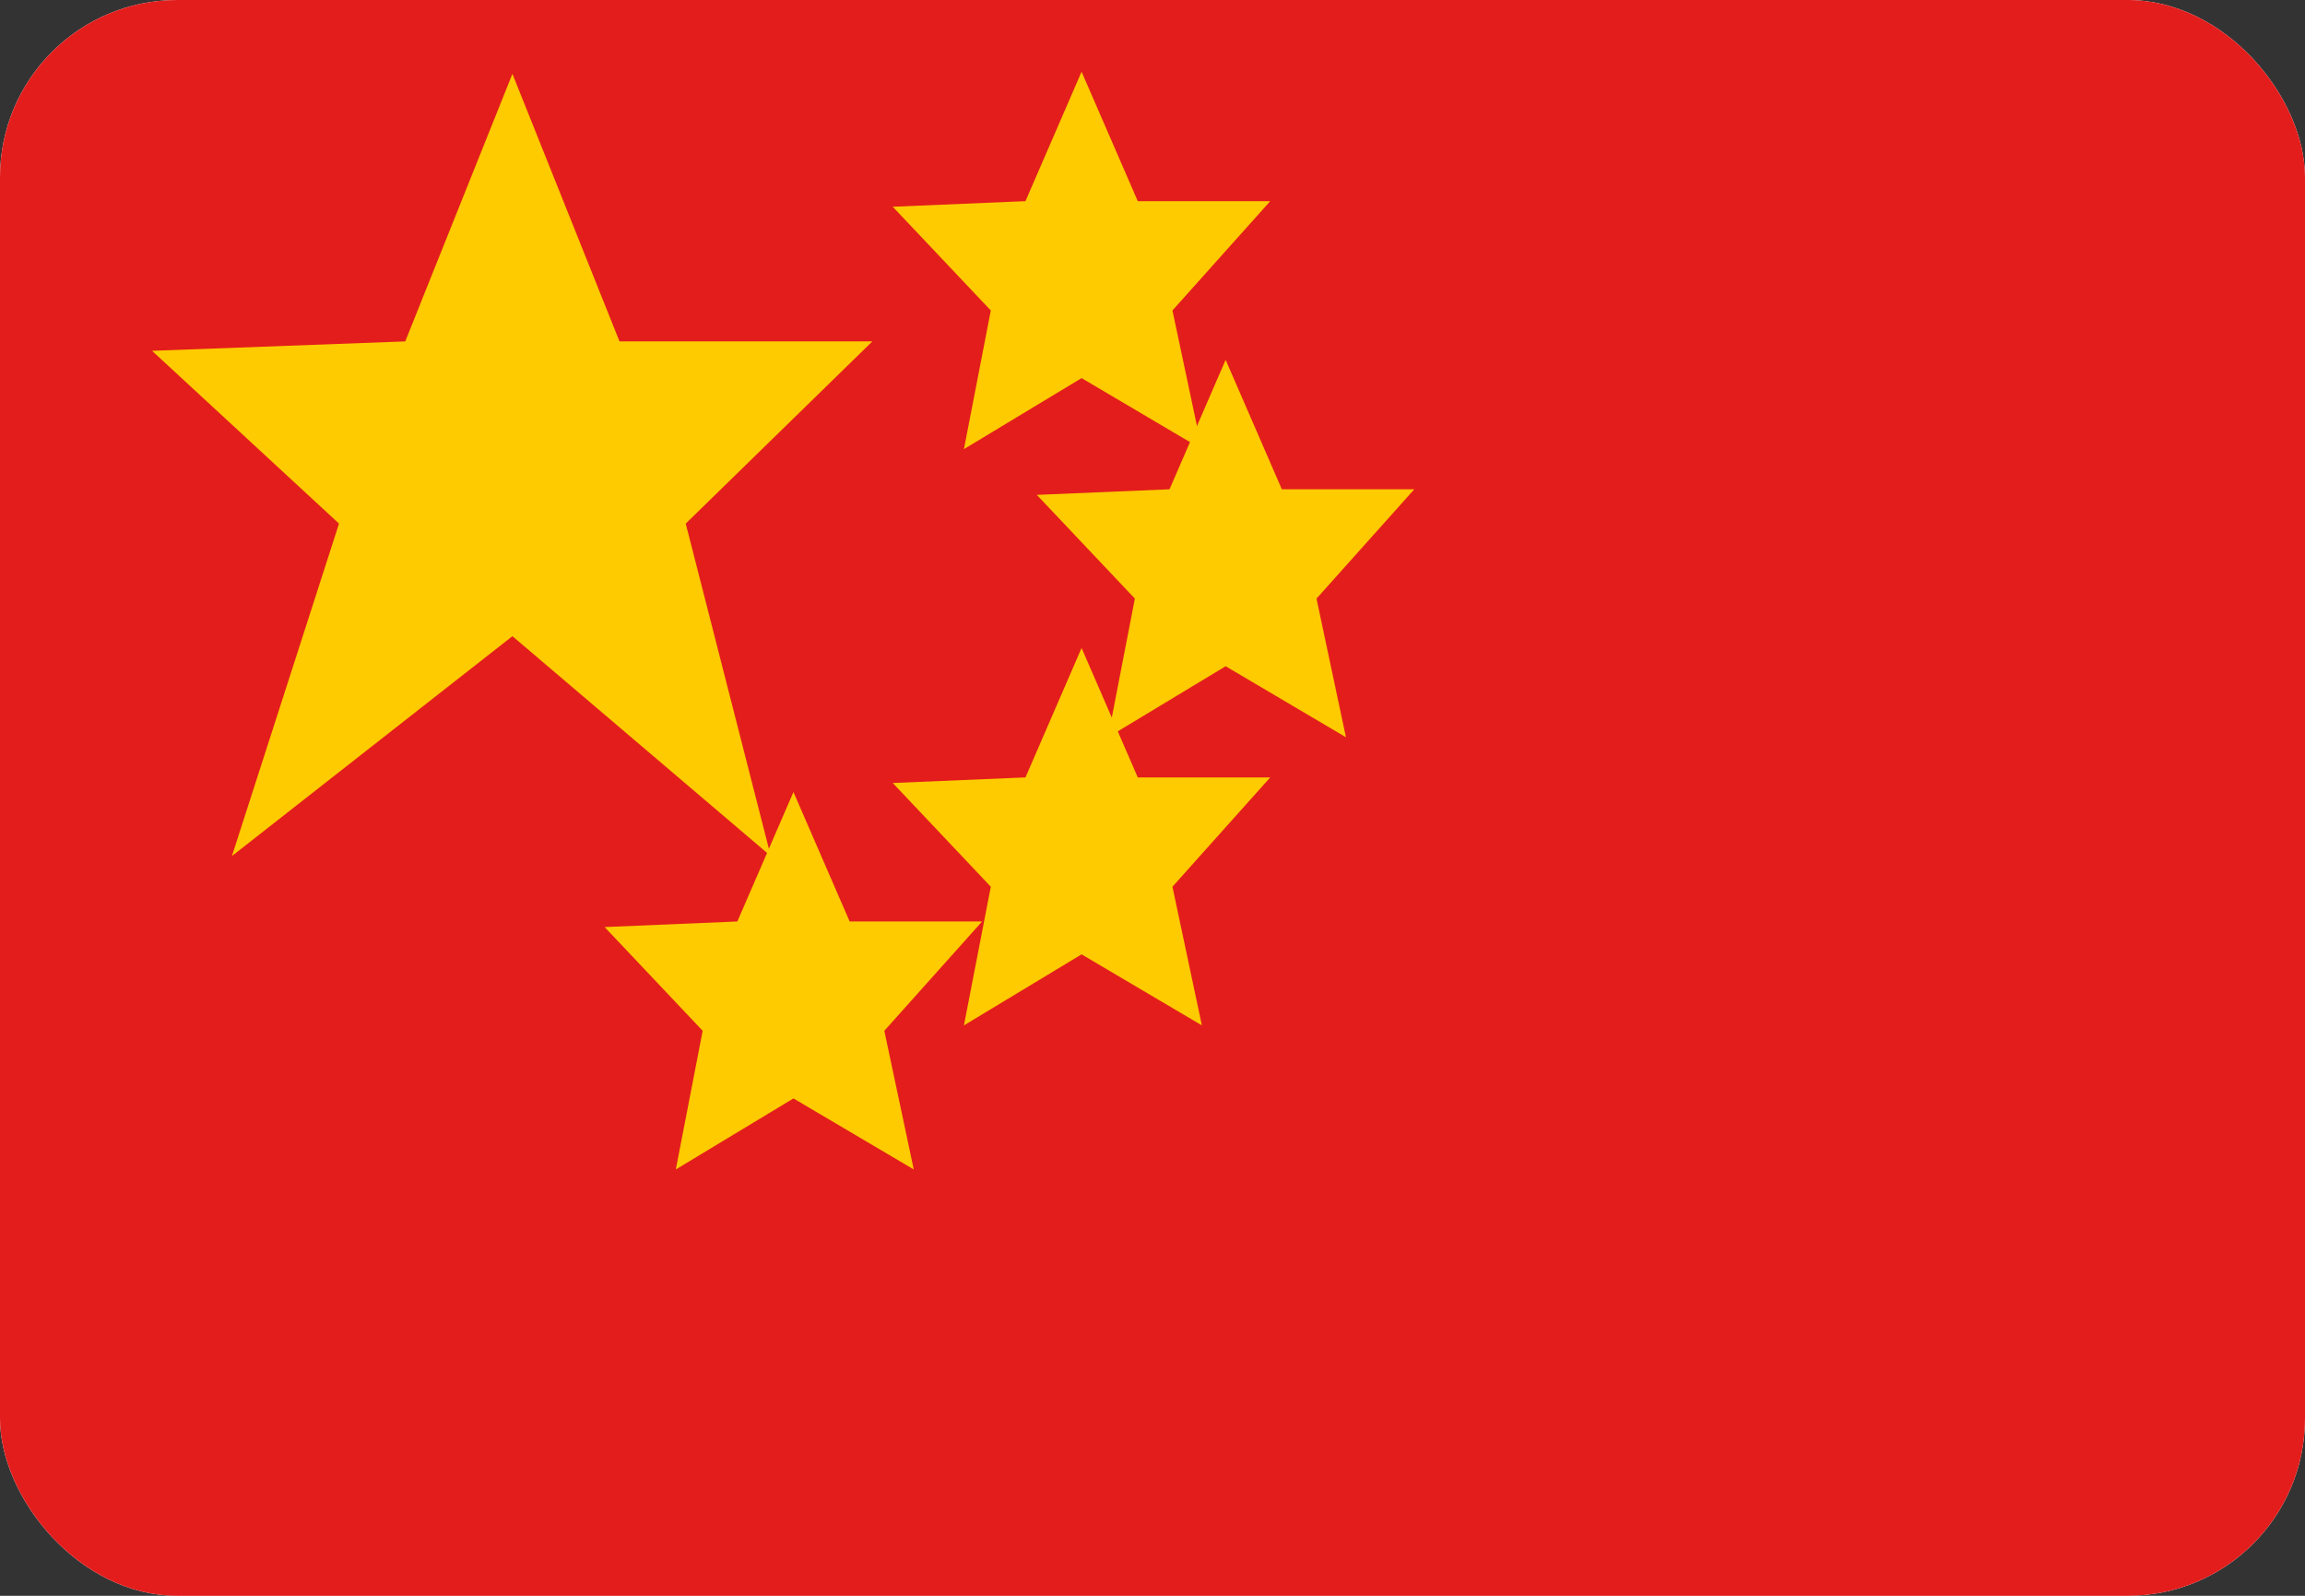 <svg width="26" height="18" viewBox="0 0 26 18" fill="none" xmlns="http://www.w3.org/2000/svg">
<rect x="0" y="0" width="26" height="18" fill="#333333" stroke="none"/>
<g clip-path="url(#clip0_0_696)">
<rect width="26" height="18" rx="2" fill="white"/>
<path fill-rule="evenodd" clip-rule="evenodd" d="M0 -0.75H26V18.75H0V-0.75Z" fill="#E31D1C"/>
<path fill-rule="evenodd" clip-rule="evenodd" d="M5.78 7.176L2.616 9.656L3.824 5.906L1.715 3.957L4.571 3.851L5.78 0.833L6.988 3.851H9.84L7.735 5.906L8.694 9.656L5.78 7.176Z" fill="#FECA00"/>
<path fill-rule="evenodd" clip-rule="evenodd" d="M12.2 4.265L10.873 5.066L11.176 3.502L10.07 2.332L11.567 2.269L12.2 0.809L12.834 2.269H14.328L13.225 3.502L13.557 5.066L12.2 4.265Z" fill="#FECA00"/>
<path fill-rule="evenodd" clip-rule="evenodd" d="M13.825 7.515L12.498 8.316L12.801 6.752L11.695 5.582L13.192 5.519L13.825 4.059L14.459 5.519H15.953L14.85 6.752L15.182 8.316L13.825 7.515Z" fill="#FECA00"/>
<path fill-rule="evenodd" clip-rule="evenodd" d="M12.2 10.765L10.873 11.566L11.176 10.002L10.07 8.832L11.567 8.769L12.2 7.309L12.834 8.769H14.328L13.225 10.002L13.557 11.566L12.2 10.765Z" fill="#FECA00"/>
<path fill-rule="evenodd" clip-rule="evenodd" d="M8.95 12.39L7.623 13.191L7.926 11.627L6.82 10.457L8.317 10.394L8.95 8.934L9.584 10.394H11.078L9.975 11.627L10.307 13.191L8.95 12.39Z" fill="#FECA00"/>
</g>
<defs>
<clipPath id="clip0_0_696">
<rect width="26" height="18" rx="2" fill="white"/>
</clipPath>
</defs>
</svg>
